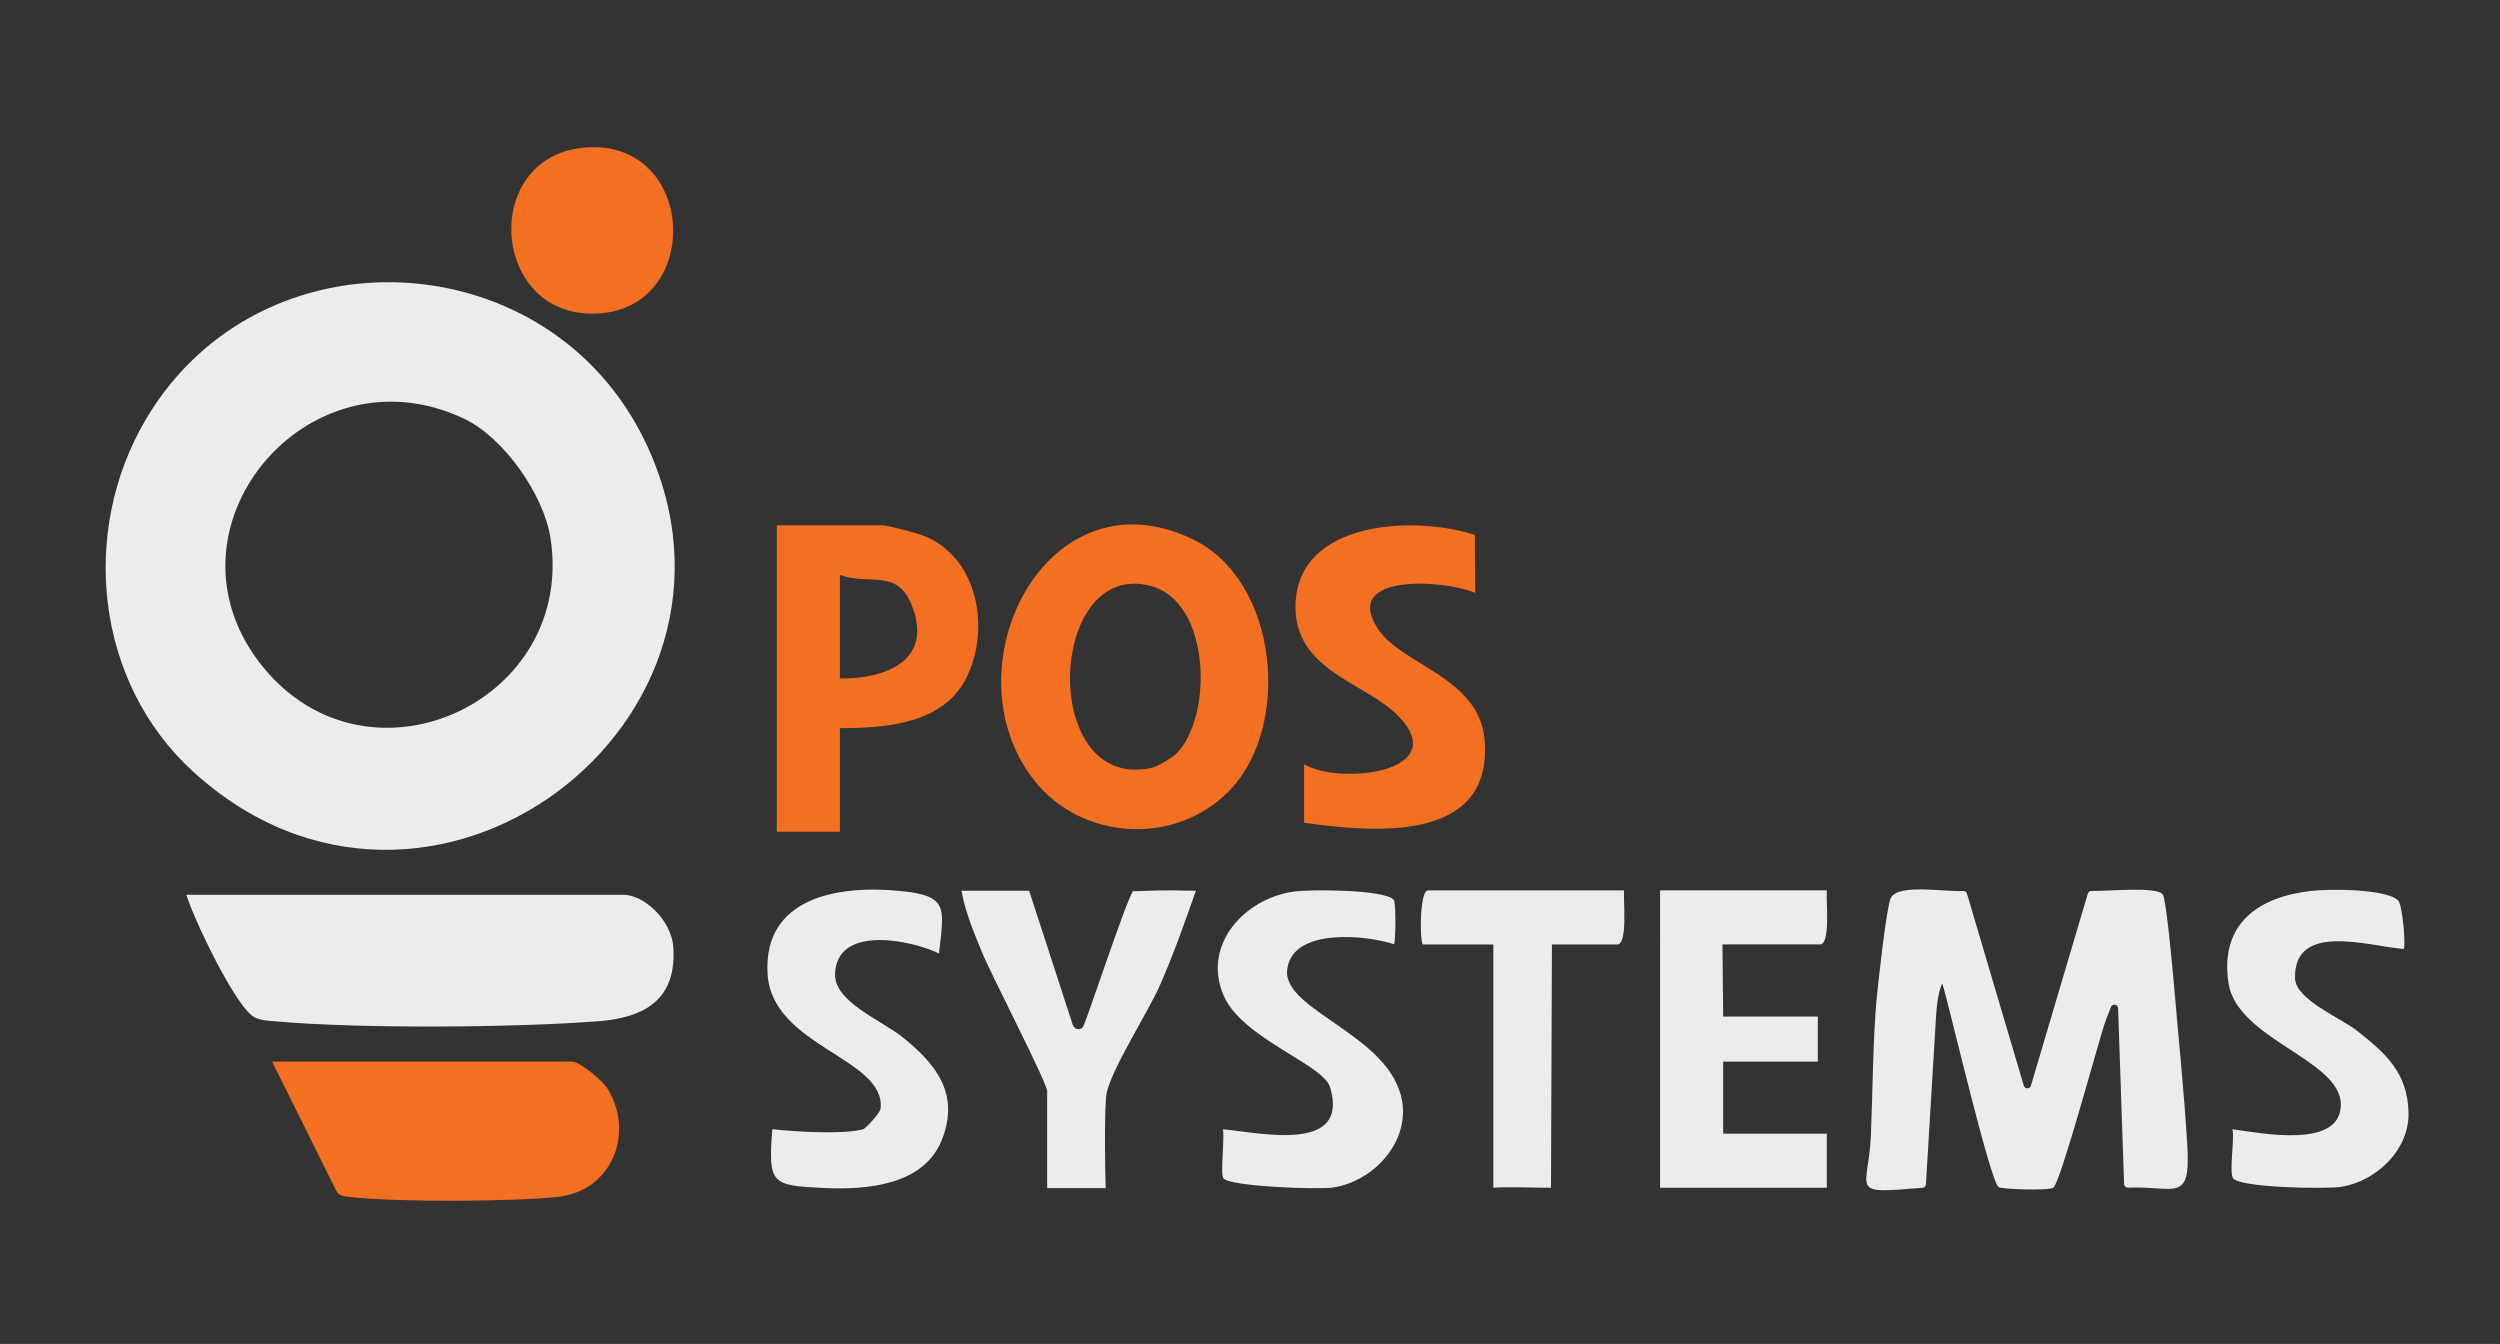 <?xml version="1.0" encoding="UTF-8"?>
<svg id="Layer_1" xmlns="http://www.w3.org/2000/svg" version="1.1" viewBox="0 0 1116.11 600">
  <rect x="0" y="0" width="1116.11" height="600" fill="#333333" stroke="none"/>
  <!-- Generator: Adobe Illustrator 29.1.0, SVG Export Plug-In . SVG Version: 2.1.0 Build 142)  -->
  <defs>
    <style>
      .st0 {
        fill: #f36f21;
      }

      .st1 {
        fill: #ececec;
      }
    </style>
  </defs>
  <path class="st1" d="M86.05,344.34c-43.43-39.78-50.58-106.87-20.93-157.12,51.02-86.49,180.19-79.8,223.1,10.32,59.28,124.5-97.41,242.76-202.16,146.79ZM207.28,186.98c-70.23-33.46-139.52,49.99-89.79,110.88,47.43,58.07,139.76,15.18,128.24-57.82-3.05-19.33-20.85-44.68-38.45-53.06Z"/>
  <path class="st1" d="M878.14,398.98l25.38,85.72c.47,1.58,2.71,1.58,3.17,0l25.41-85.76c.21-.72.87-1.2,1.61-1.18,7.68.17,29.33-2.14,31.87,1.62,1.54,2.28,4.39,33.48,4.89,39.37,2.02,23.89,4.62,48.68,6.03,72.42,1.56,26.32-5.16,18.21-26.47,19.03-.92.04-1.71-.67-1.74-1.59l-2.68-78.47c-.06-1.8-2.55-2.22-3.2-.54-1.32,3.42-2.4,6.1-3.09,8.24-3.05,9.47-19.51,70.34-22.64,72.42-2.07,1.38-22.92.69-24.39-.27-3.84-2.49-21.91-80.41-25.14-90.89h0c-2.17,3.69-2.78,13.21-2.98,17.48l-4.35,72.14c-.05.82-.7,1.48-1.52,1.55-33.62,2.9-24.14,1.64-23.06-23.29.77-17.64.93-42.68,2.49-60.19.64-7.13,4.55-42.42,6.4-45.91,3.42-6.45,23.69-2.64,32.34-3.1.76-.04,1.44.45,1.66,1.18Z"/>
  <path class="st1" d="M279.4,399.5c10.14,1.24,20.43,12.58,21.18,23.19,1.63,23.15-12.31,31.58-33.18,33.21-37.6,2.94-107.79,3.42-145.03.02-3.18-.29-5.35-.28-8.45-1.61-8.14-3.49-27.56-44.11-30.69-54.82h196.16Z"/>
  <path class="st0" d="M549.29,352.52c-23.96,25.28-66.4,23.02-87.76-4.36-38.97-49.97,5.55-139.12,71.12-107.34,38.03,18.43,43.97,82.86,16.64,111.7ZM525.18,336.45c16.37-16.52,15.47-67.65-11.34-74.83-46.48-12.46-50.02,92.55.53,81.12,2.39-.54,9.04-4.51,10.8-6.29Z"/>
  <path class="st0" d="M121.47,473.95h133.79c3.81,0,13.85,8.63,16.02,12.15,12.14,19.8,1.87,45.54-22.04,48.21-19.89,2.22-72.93,2.41-92.67.11-2.9-.34-5.28-.2-6.72-3.34"/>
  <path class="st0" d="M374.97,325.06v46.27h-28.17v-136.81h47.28c2,0,14.88,3.39,17.69,4.44,25.12,9.37,30.85,42.46,19.16,64.6-10.38,19.65-35.95,21.54-55.96,21.5ZM374.97,302.93c20.93.18,41.97-8.35,31.98-33-6.6-16.28-19.06-8.45-31.98-13.28v46.27Z"/>
  <path class="st1" d="M741.13,397.49h74.44c-.4,4.29,1.76,24.14-3.02,24.14h-43.57l.32,32.19h42.25v20.12h-42.25v32.19h46.27v24.14h-74.44"/>
  <path class="st0" d="M658.43,238.76l.21,25.94c-13.34-5.85-60.22-9.14-43.35,16.22,10.61,15.96,45.08,21.53,47.49,49.18,4.06,46.56-49.78,41.56-80.56,37.2v-26.13c15.75,9.49,65.99,3.7,42.34-21.23-14.4-15.18-46.98-20.22-46.19-50,1-37.78,53.22-39.8,80.07-31.16Z"/>
  <path class="st1" d="M622.23,401.71c.79.9,1.09,13.59.23,19.88-11.77-4.02-45.7-7.83-47.81,11.38-2.02,18.35,46.21,28.94,51.31,58.55,3.19,18.51-12.81,35.92-30.82,38.63-6.68,1-45.79-.38-48.96-4.09-1.44-1.69.59-17.86-.2-21.93,16.78,1.6,56.64,10.84,47.85-18.7-3.09-10.37-39.22-21.73-47.54-40.96-9.82-22.69,9.49-43.46,31.39-46.44,7.39-1.01,40.44-1,44.55,3.7Z"/>
  <path class="st1" d="M1070.61,402c2.09,2.05,3.5,20.65,2.49,21.66-15.43-1.21-49.27-12.34-48.48,13.22.29,9.37,20.49,17.69,27.32,23.03,13.15,10.28,23.08,19.09,23.33,37.19.22,16.28-14.31,30.12-29.8,32.71-6.74,1.13-45.84.46-48.54-3.82-1.82-2.88.72-17.12-.26-21.85,12.82,1.72,48.41,8.98,48.38-11.08-.04-20.16-46.58-28.99-50.21-54.49-3.74-26.28,13.3-38.17,37.24-40.86,7.89-.89,33.19-.96,38.54,4.29Z"/>
  <path class="st1" d="M419.21,425.66c-12.77-6.1-45.64-12.84-46.41,9.12-.44,12.53,20.88,20.78,30.17,28.27,14.77,11.9,25.55,25.1,17.66,45.5-8.01,20.71-33.63,22.71-52.79,21.82-23.53-1.1-24.95-1.72-23.04-26.23,10.22,1.05,31.32,2.49,40.57,0,1.12-.3,7.53-7.3,7.74-9.1,2.63-22.71-48.52-27.63-50.43-60.26-2.01-34.26,31.67-39.75,59.19-37.02,21.9,2.17,19.55,7.56,17.34,27.91Z"/>
  <path class="st1" d="M478.99,457.71c1.06,2.35,3.61,2.07,4.45.8,1.72-2.61,18.3-53.75,22.32-60.61,19.56-.76,20.16-.24,28.13-.23-4.96,14.19-10.17,28.95-16.26,42.67-5.16,11.63-20.94,36.11-23.53,47.44-1.17,5.14-.77,36.13-.46,42.65l-26.14.02v-43.26c0-3.75-25.15-52.4-28.91-61.62-3.69-9.07-7.64-18.17-9.32-27.91h30.18"/>
  <path class="st1" d="M635.18,421.64c-1.4-2.24-1.39-24.14,2.34-24.14h87.52c-.4,4.29,1.76,24.14-3.02,24.14h-29.17l-.42,108.64c-6.13,0-21.2-.5-25.73,0v-108.64"/>
  <path class="st0" d="M259.85,66c51.51-5.64,54.98,73.15,5.37,74.04-46.01.82-50.46-69.1-5.37-74.04Z"/>
</svg>